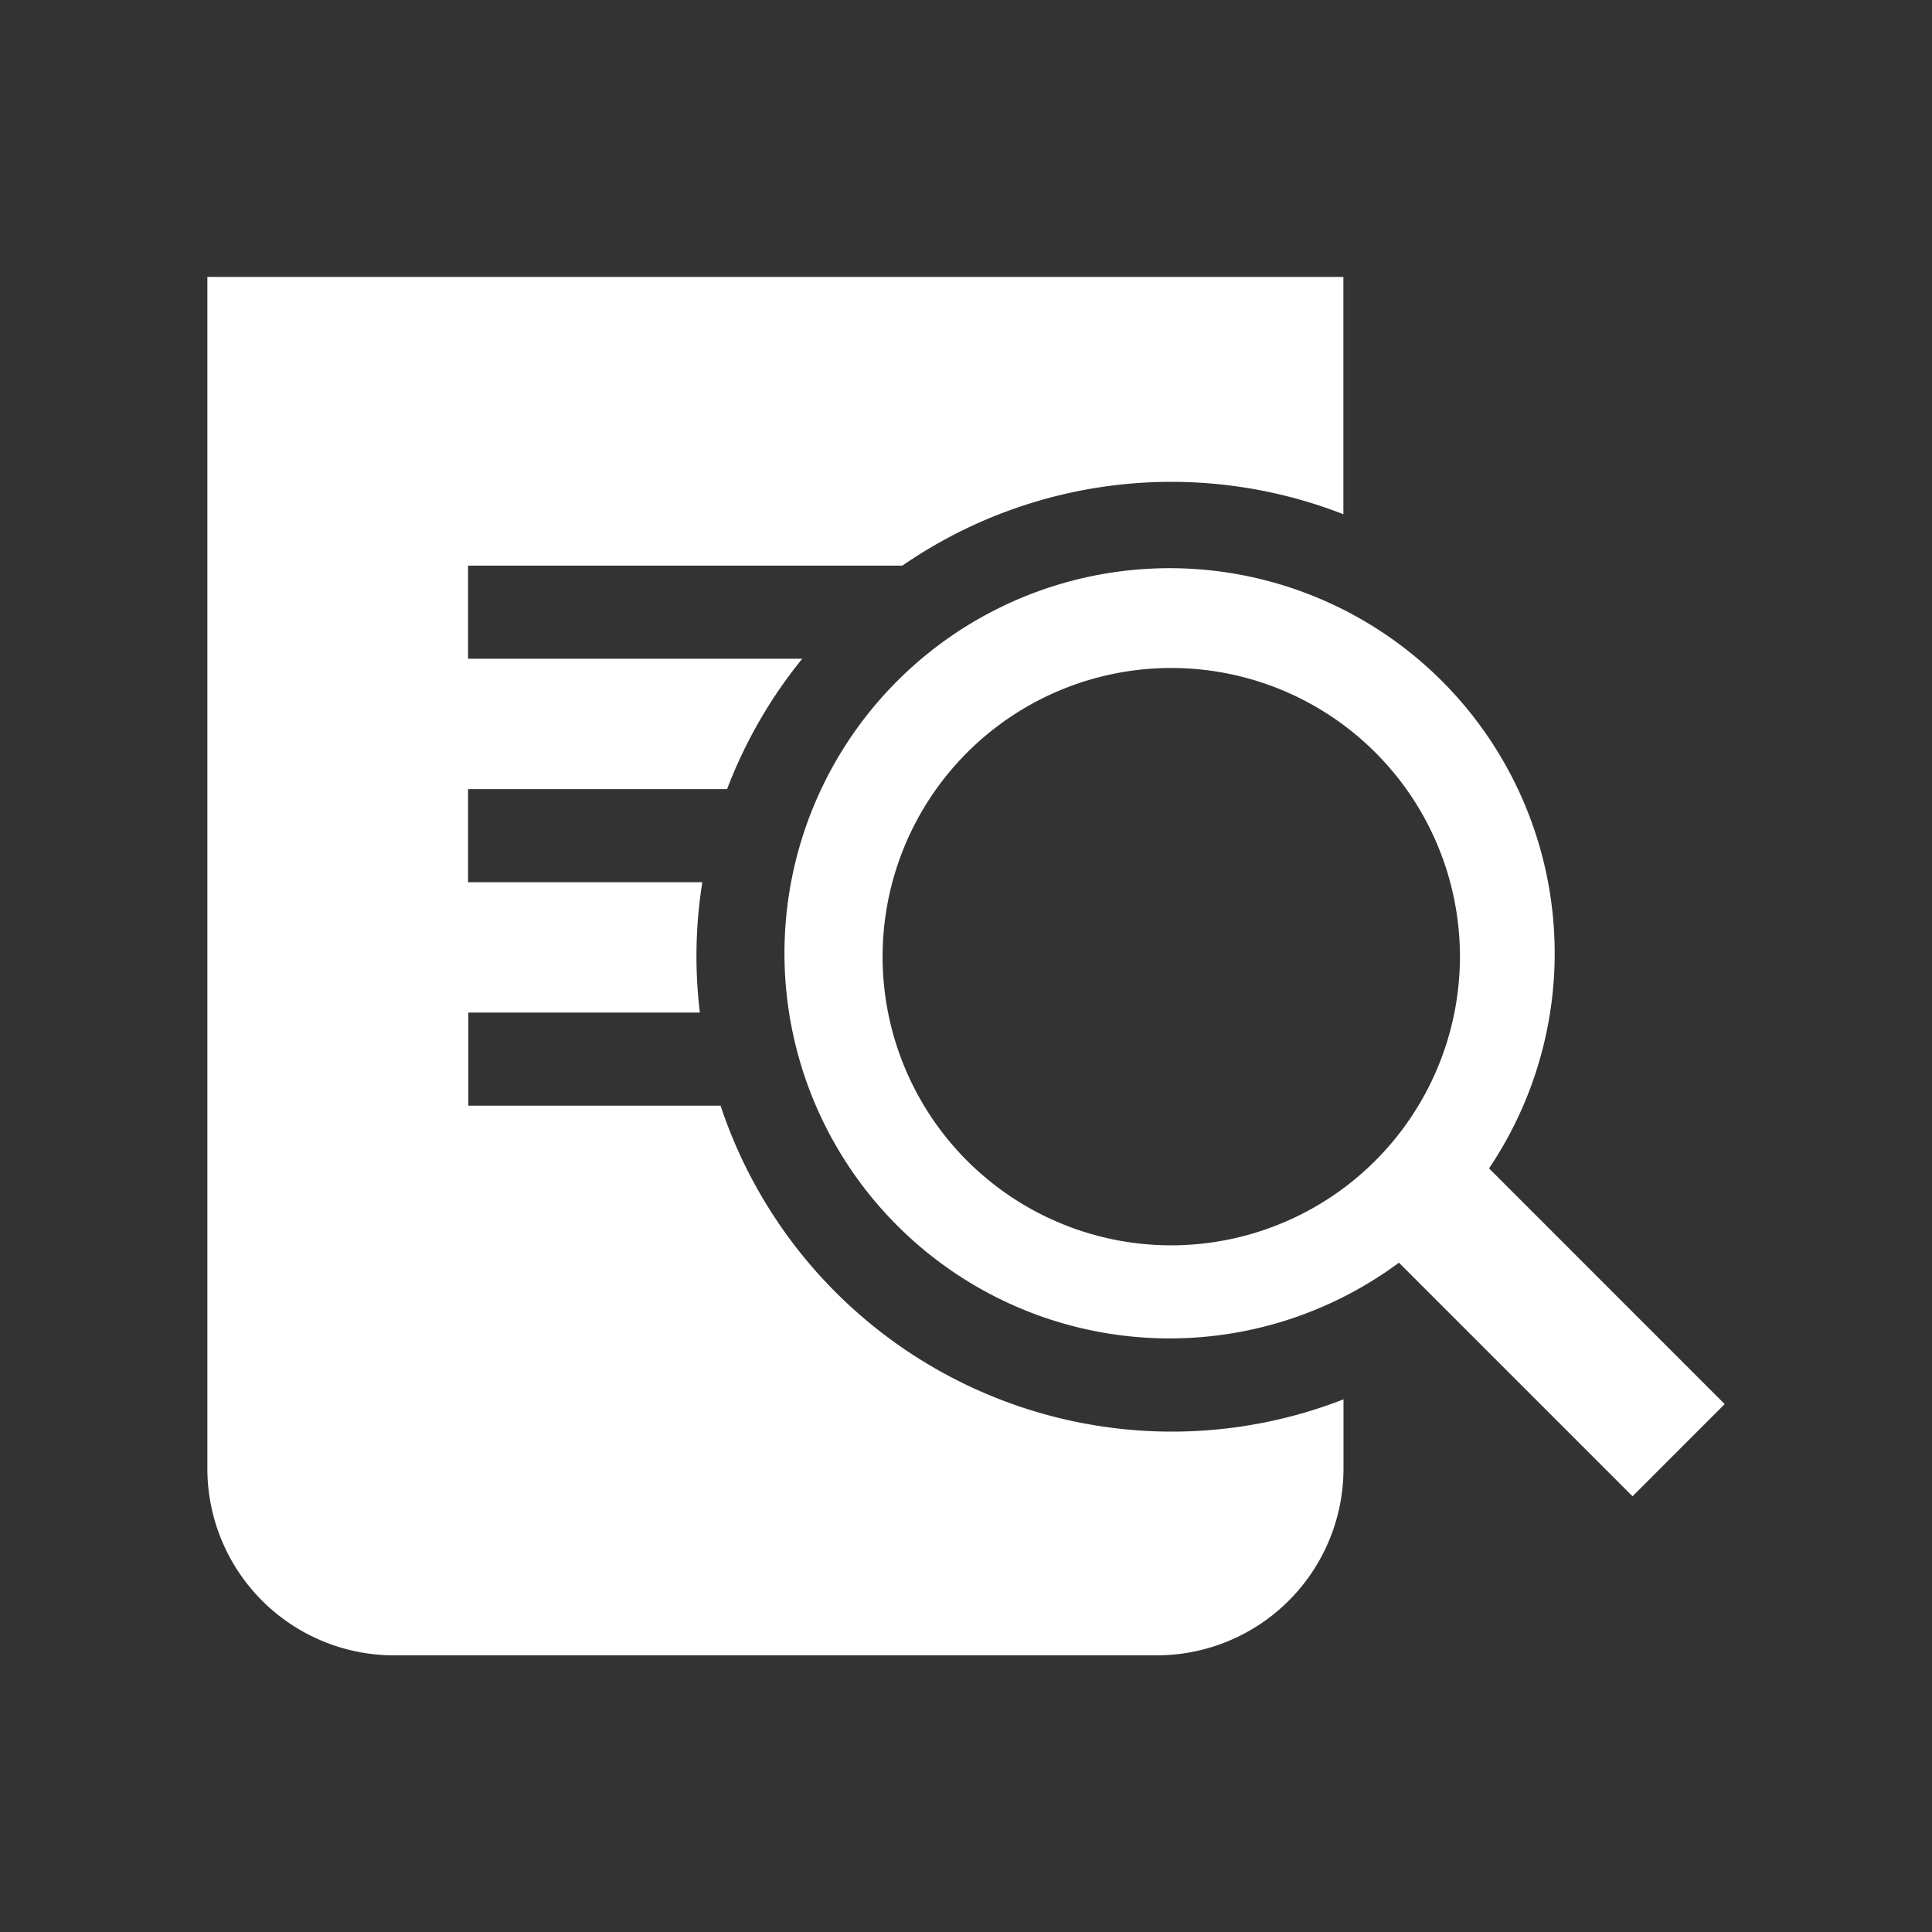 <svg xmlns="http://www.w3.org/2000/svg" width="36" height="36" viewBox="0 0 36 36"><rect x="0" y="0" width="36" height="36" fill="#333333" stroke="none"/><defs><style>.a,.b{fill:#fff;}.a{opacity:0;}</style></defs><rect class="a" width="36" height="36"/><g transform="translate(3.864 2.745)"><g transform="translate(0 2.415)"><path class="b" d="M17.963,23.931a8.863,8.863,0,0,1-8.4-6.073h-4.7V16.123H9.177a8.736,8.736,0,0,1,.046-2.429H4.858V11.959H9.684a8.851,8.851,0,0,1,1.4-2.429H4.858V7.795H12.95a8.822,8.822,0,0,1,8.218-.958V2.415H0v22.21A3.48,3.48,0,0,0,3.47,28.1H17.7a3.48,3.48,0,0,0,3.47-3.47v-1.3A8.8,8.8,0,0,1,17.963,23.931Z" transform="translate(0 -2.415)"/></g><g transform="translate(10.848 7.967)"><path class="b" d="M33.242,23.817a7.176,7.176,0,1,0-1.679,1.757l4.353,4.353,1.717-1.718Zm-5.919,1.434A5.379,5.379,0,1,1,32.7,19.872,5.385,5.385,0,0,1,27.323,25.251Z" transform="translate(-20.208 -12.758)"/></g></g></svg>